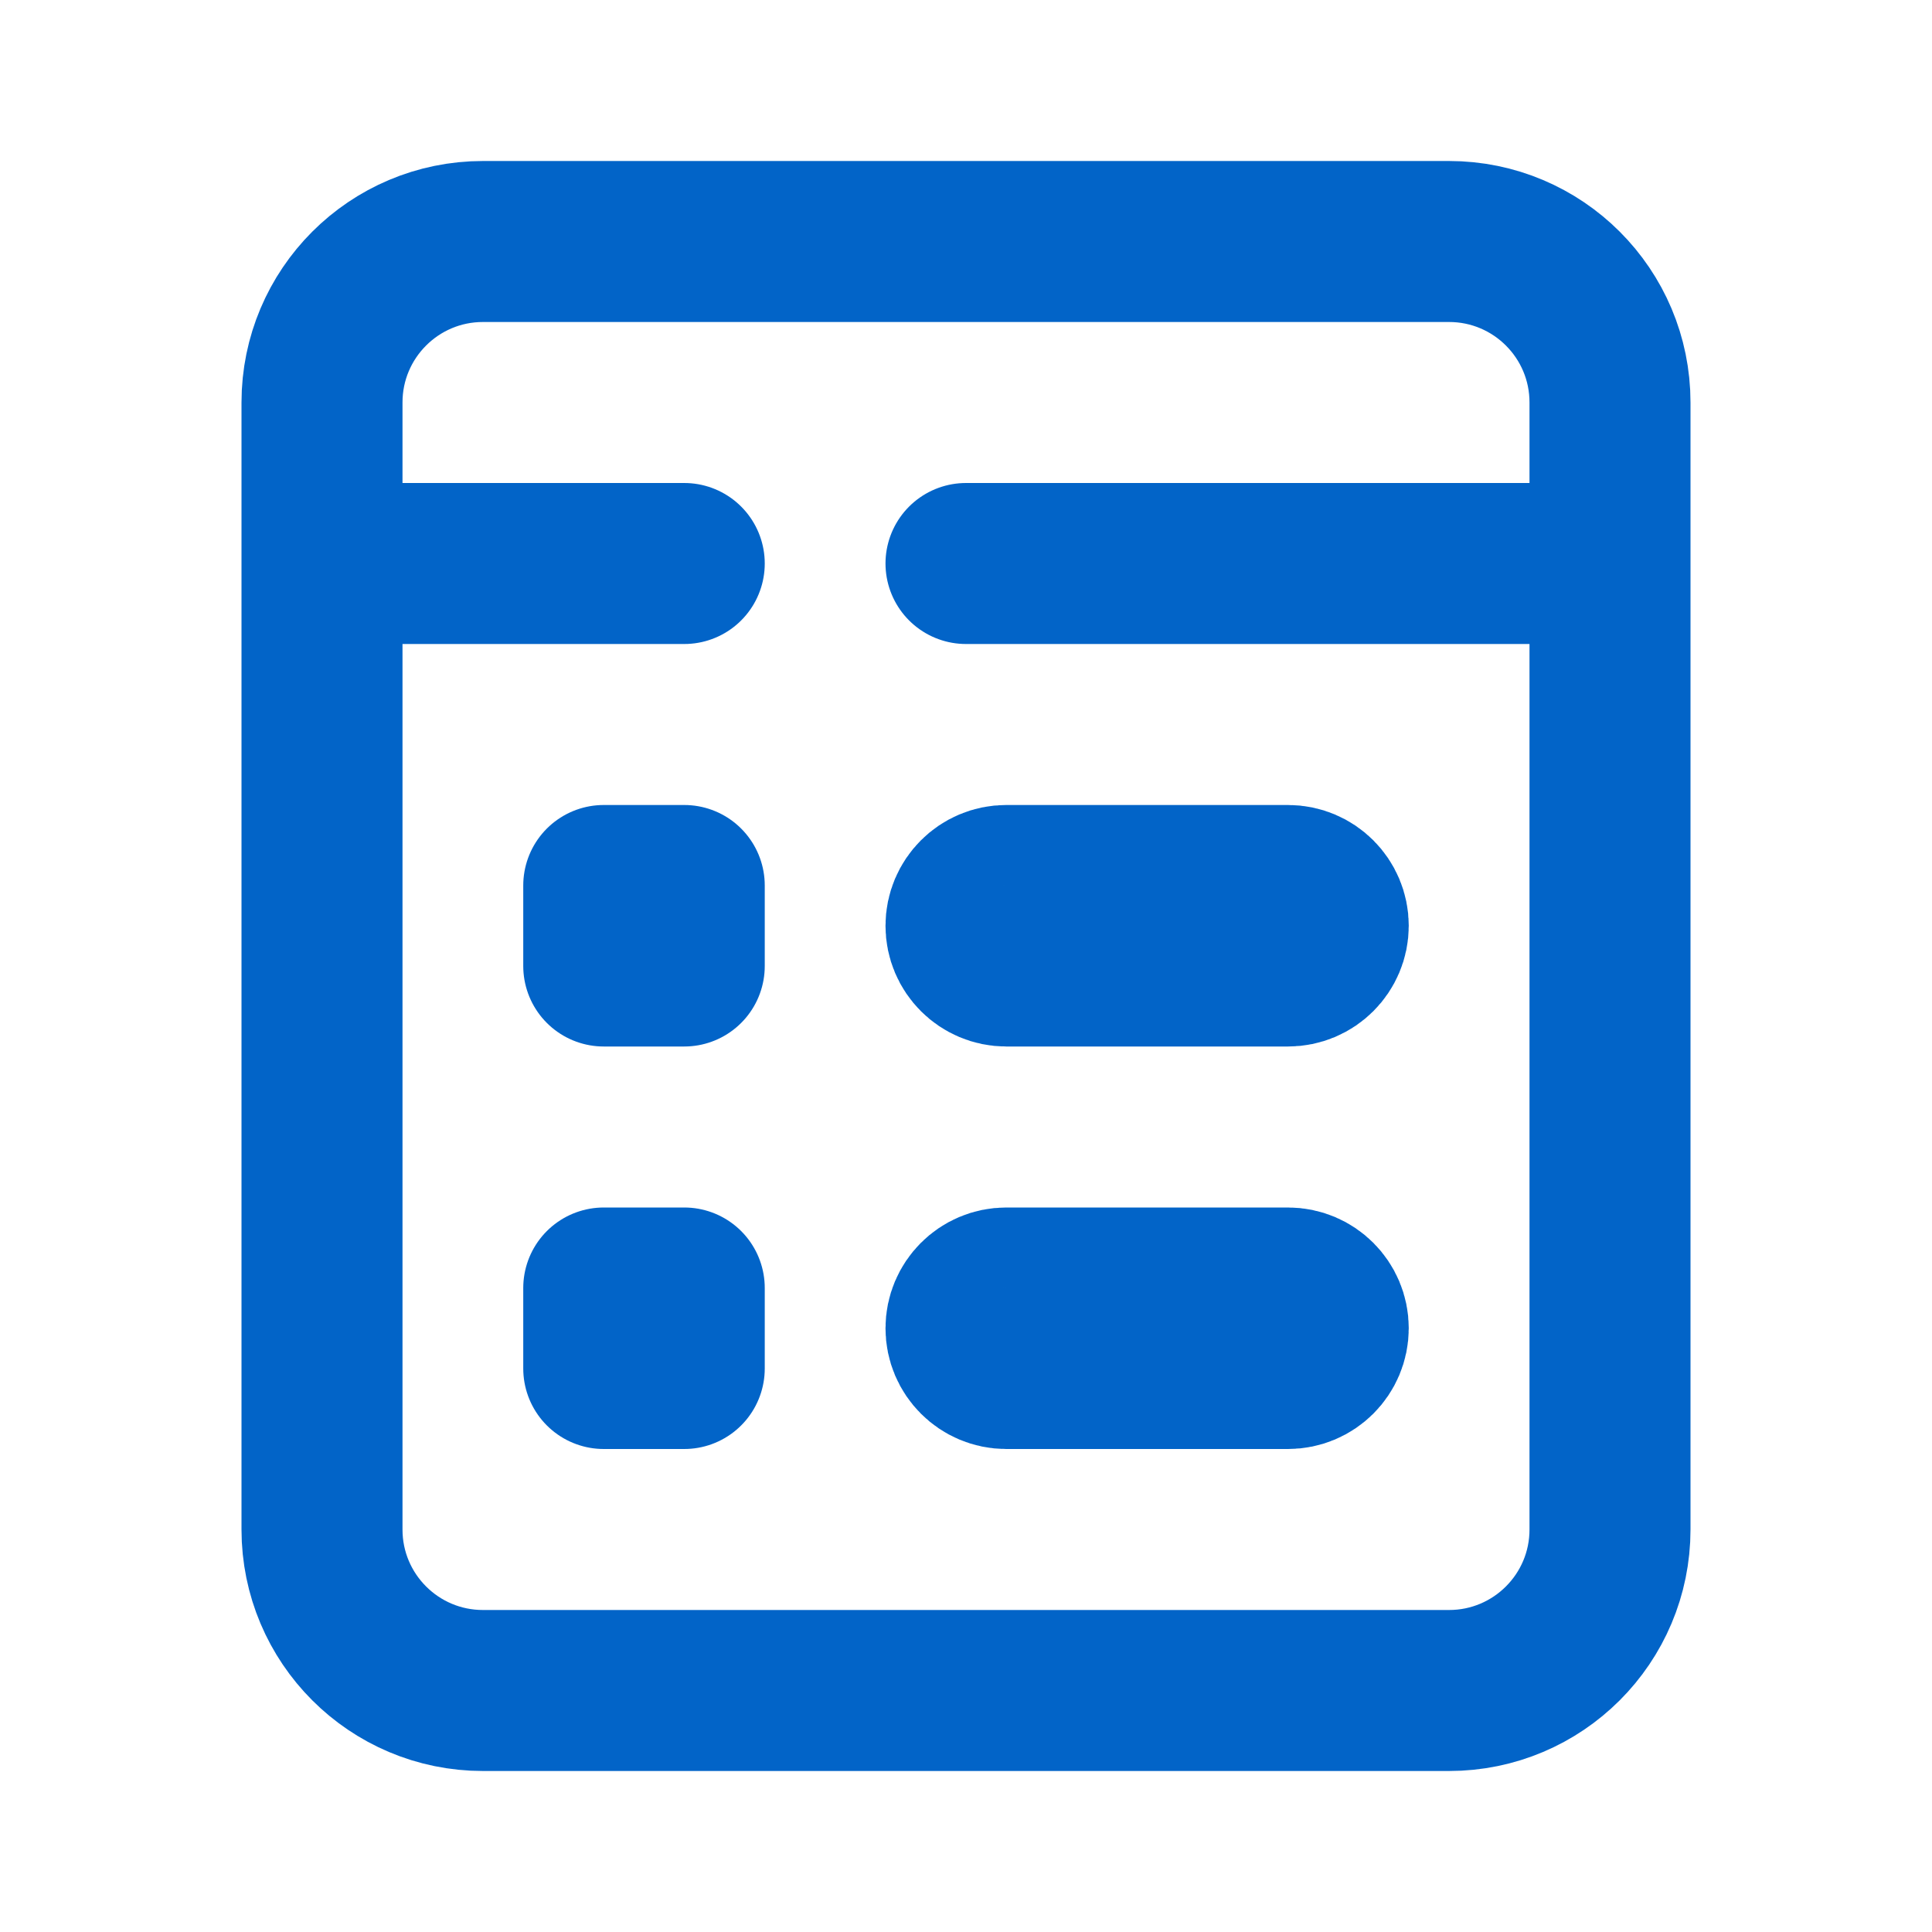 <svg width="24" height="24" viewBox="0 0 24 24" fill="none" xmlns="http://www.w3.org/2000/svg">
<path d="M4 7V19C4 20.105 4.895 21 6 21H18C19.105 21 20 20.105 20 19V7M4 7V5C4 3.895 4.895 3 6 3H18C19.105 3 20 3.895 20 5V7M4 7H8.5M20 7H12" stroke="#0264C8" stroke-width="2" stroke-linecap="round" stroke-linejoin="round"></path>
<path d="M16 17H12.5C12.224 17 12 16.776 12 16.5C12 16.224 12.224 16 12.5 16H16C16.276 16 16.5 16.224 16.5 16.5C16.5 16.776 16.276 17 16 17Z" stroke="#0264C8" stroke-width="2" stroke-linecap="round" stroke-linejoin="round"></path>
<path d="M16 12H12.5C12.224 12 12 11.776 12 11.5C12 11.224 12.224 11 12.5 11H16C16.276 11 16.5 11.224 16.5 11.5C16.5 11.776 16.276 12 16 12Z" stroke="#0264C8" stroke-width="2" stroke-linecap="round" stroke-linejoin="round"></path>
<path d="M7.5 12V11H8.5V12H7.5Z" stroke="#0264C8" stroke-width="2" stroke-linecap="round" stroke-linejoin="round"></path>
<path d="M7.5 17V16H8.5V17H7.5Z" stroke="#0264C8" stroke-width="2" stroke-linecap="round" stroke-linejoin="round"></path>
</svg>